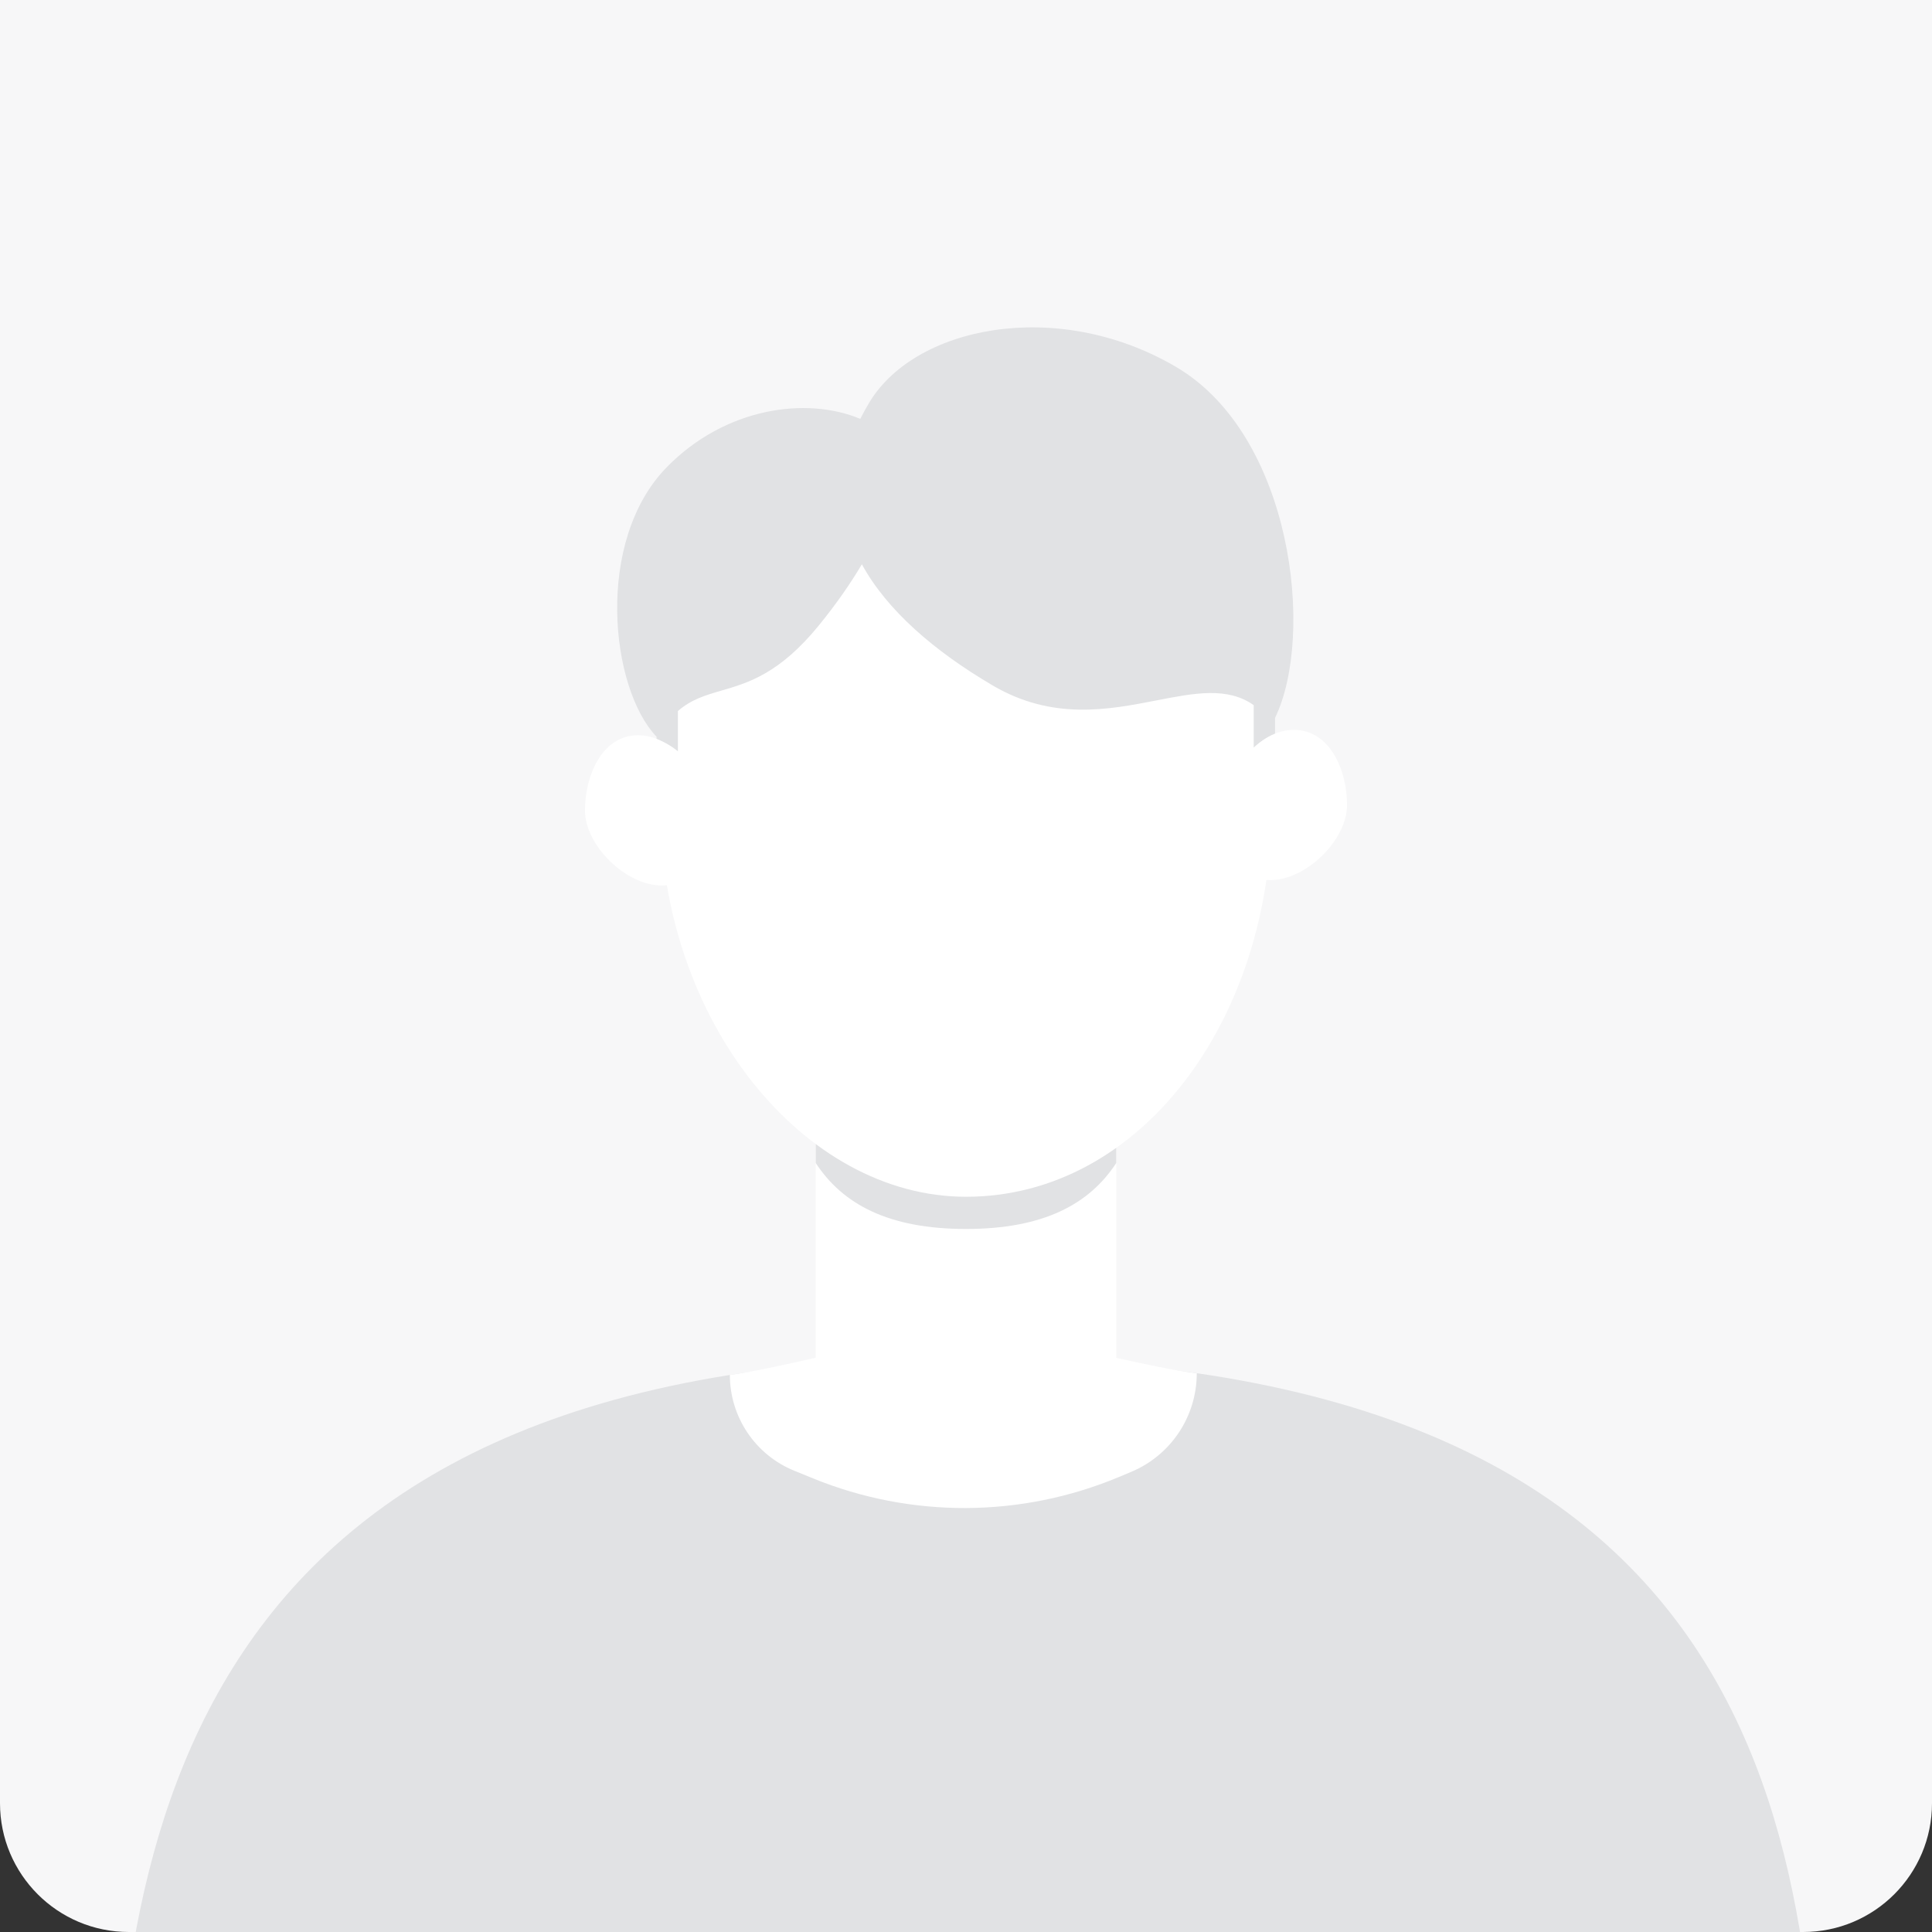 <svg width="360" height="360" viewBox="0 0 360 360" fill="none" xmlns="http://www.w3.org/2000/svg">
<rect x="0" y="0" width="360" height="360" fill="#333333" stroke="none"/>
<g clip-path="url(#clip0_4581_16182)">
<path d="M0 0H360V336C360 349.255 349.255 360 336 360H24C10.745 360 0 349.255 0 336V0Z" fill="#F7F7F8"/>
<path d="M339 418.578C339 489.27 267.813 509 180 509C92.187 509 21 489.27 21 418.578C21 347.886 30.215 253 180 253C334.36 253 339 347.886 339 418.578Z" fill="#E1E2E4"/>
<path fill-rule="evenodd" clip-rule="evenodd" d="M160.403 170.055C155.934 169.517 152 173.008 152 177.511V252.994C151.446 253.117 150.894 253.241 150.344 253.363C145.375 254.475 140.596 255.544 136 256.203C136 264.035 140.739 271.088 147.988 274.043L151.499 275.475C169.777 282.927 190.26 282.838 208.473 275.226L210.772 274.265C218.178 271.17 223 263.927 223 255.897C218.326 255.284 213.464 254.216 208.407 253.105C208.271 253.075 208.136 253.046 208 253.016V177.511C208 173.008 204.066 169.517 199.597 170.055C186.579 171.623 173.421 171.623 160.403 170.055Z" fill="white"/>
<path fill-rule="evenodd" clip-rule="evenodd" d="M208 216.71C202.961 224.411 194.407 229 180 229C165.593 229 157.039 224.411 152 216.71V182.123C152 176.225 157.023 171.576 162.904 172.032C174.284 172.915 185.716 172.915 197.096 172.032C202.977 171.576 208 176.225 208 182.123V216.71Z" fill="#E1E2E4"/>
<path d="M237 149.925C237 190.283 212.397 223 180 223C149.795 223 123 190.283 123 149.925C123 109.567 125.68 79 180 79C234.32 79 237 109.567 237 149.925Z" fill="white"/>
<path fill-rule="evenodd" clip-rule="evenodd" d="M237.584 133.769C245.052 118.403 240.866 81.144 219.156 68.378C196.891 55.286 170.001 60.846 161.736 75.427C161.213 76.307 160.736 77.182 160.303 78.051C150.255 73.846 135.16 75.933 124.275 87.019C110.772 100.772 113.7 128.271 122.343 137.281V137.777C123.794 138.242 125.136 139.017 126.317 140V132.494C128.81 130.318 131.471 129.544 134.436 128.681C139.417 127.231 145.255 125.532 152.593 116.522C155.879 112.487 158.513 108.67 160.597 105.147C165.269 113.71 174.061 121.309 184.953 127.713C196.121 134.28 206.525 132.255 215.452 130.518C222.562 129.134 228.734 127.933 233.61 131.399V139.314C234.791 138.212 236.133 137.345 237.584 136.824V133.769Z" fill="#E1E2E4"/>
<path d="M109 151C109 157.542 116.617 165 123.3 165C129.983 165 131 157.542 131 151C131 144.458 125.583 137 118.9 137C112.217 137 109 144.458 109 151Z" fill="white"/>
<path d="M251 150C251 156.542 243.383 164 236.7 164C230.017 164 229 156.542 229 150C229 143.458 234.417 136 241.1 136C247.783 136 251 143.458 251 150Z" fill="white"/>
</g>
<defs>
<clipPath id="clip0_4581_16182">
<path d="M0 0H360V336C360 349.255 349.255 360 336 360H24C10.745 360 0 349.255 0 336V0Z" fill="white"/>
</clipPath>
</defs>
</svg>
